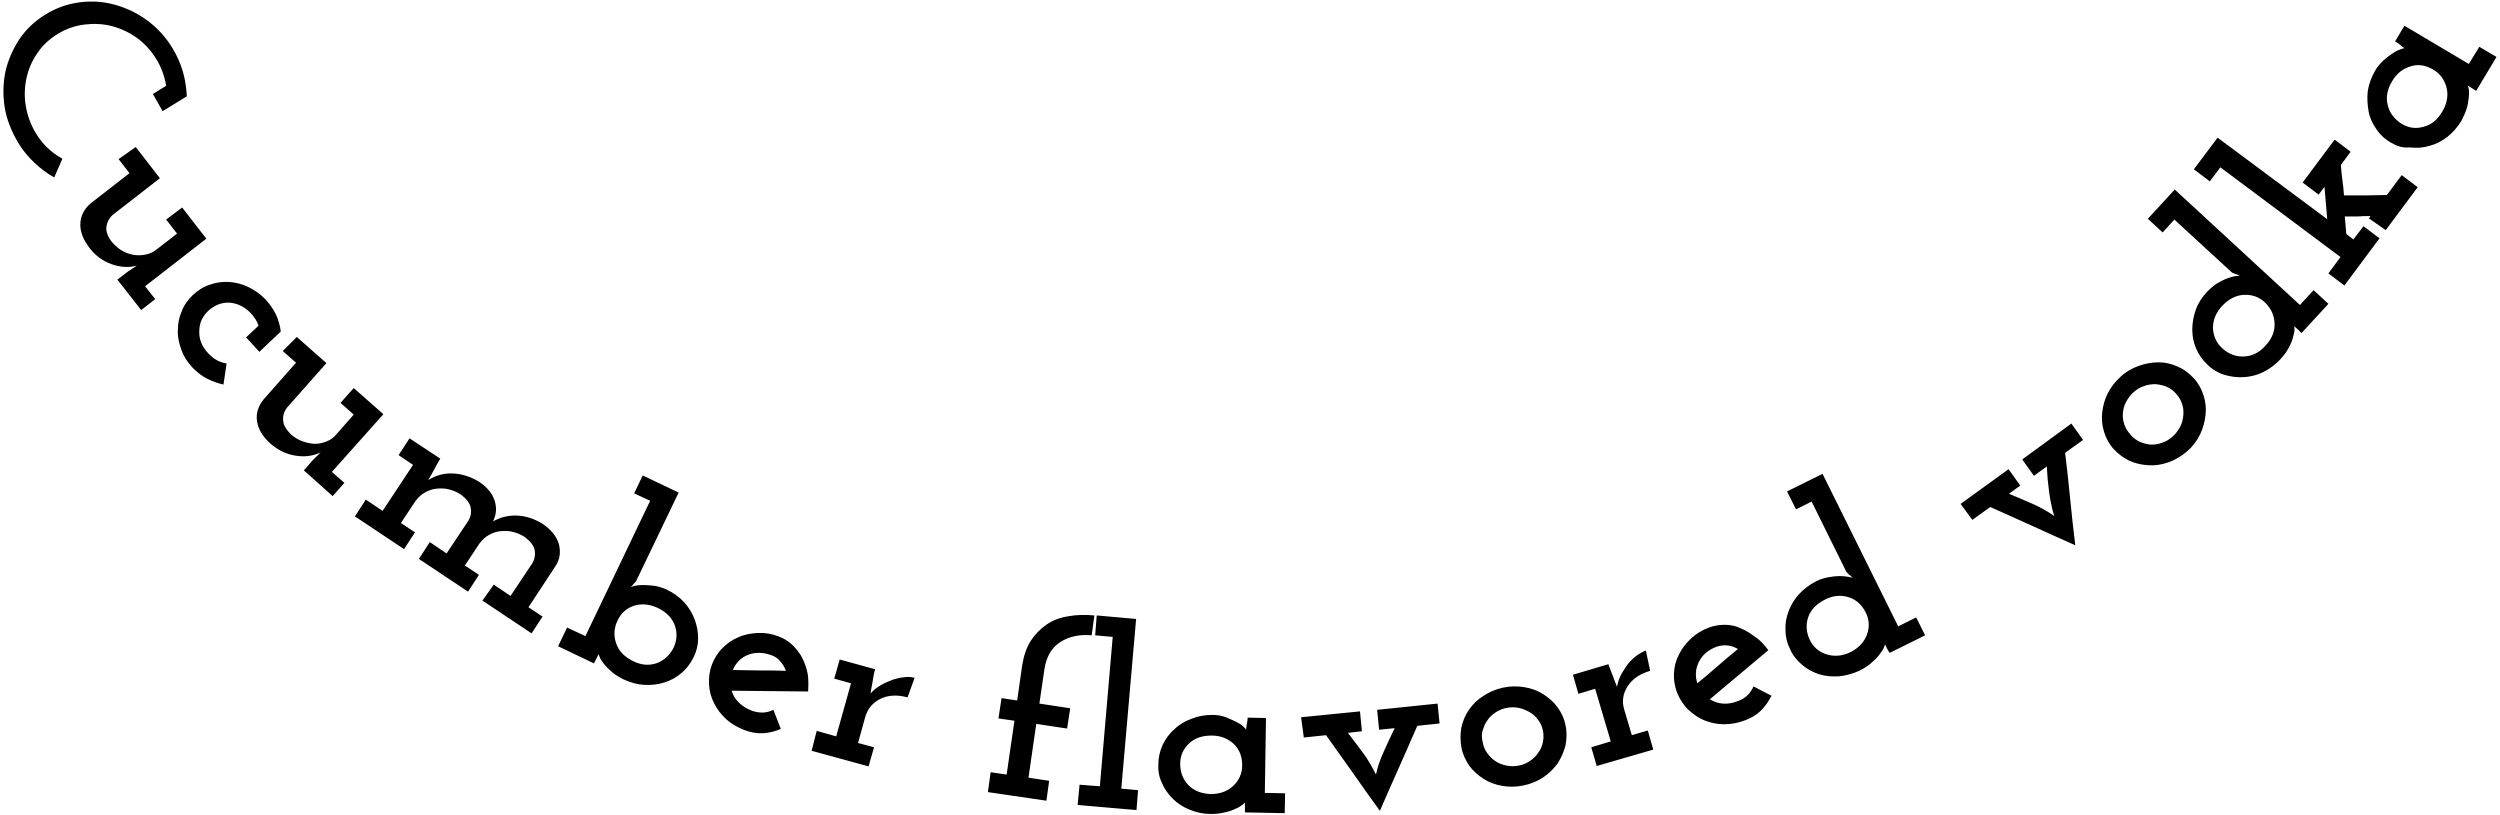 <svg width="641" height="209" fill="none" xmlns="http://www.w3.org/2000/svg"><path d="M39.2 24.1l3.4-2.1c-.4-2.4-1.2-4.7-2.5-6.8-1.3-2.2-3-4-5-5.5-2-1.4-4.1-2.4-6.4-3-2.3-.6-4.7-.7-7.1-.4-2.4.3-4.7 1.1-6.8 2.4-2.1 1.3-3.9 2.9-5.2 4.9-1.4 2-2.3 4.1-2.8 6.4-.5 2.3-.6 4.7-.2 7.1.4 2.4 1.2 4.7 2.5 6.9 1.7 2.9 4 5.1 6.9 6.7l-2.1 4.8c-1.8-1-3.5-2.3-5.1-3.8-1.6-1.5-3-3.2-4.2-5.2-1.7-2.9-2.9-5.9-3.4-9-.5-3.2-.4-6.2.2-9.2.7-3 1.9-5.7 3.6-8.3 1.7-2.5 4-4.7 6.7-6.3C14.4 2 17.4 1 20.4.6c3.1-.4 6.1-.2 9 .6 2.9.8 5.7 2.1 8.3 4 2.6 1.9 4.8 4.3 6.5 7.1 1.2 2 2.1 4 2.7 6.1.6 2.1.9 4.2 1 6.3l-6.2 3.8-2.5-4.4zM34.8 37.7l6.2 8-12.1 9.4c-.9.8-1.4 1.8-1.6 2.9-.2 1.1.2 2.4 1.2 3.8.7.9 1.6 1.7 2.5 2.3 1 .6 2 1 3 1.2 1.1.2 2.1.2 3.2 0s2-.6 2.9-1.3l5.3-4.1-2.8-3.6 4.1-3.1 6.2 8-15.7 12.2 2.6 3.3-3.6 2.8-6.1-7.8 2.6-2 2.4-1.6c-2.2.6-4.4.4-6.6-.4-2.2-.8-4.1-2.2-5.6-4.2-1.6-2.1-2.4-4.2-2.3-6.2.1-2 1-3.8 2.7-5.2l9.9-7.7-2.8-3.6 4.4-3.1zM57.3 98.6c-1.4-.3-2.8-.8-4.2-1.5-1.4-.7-2.6-1.7-3.7-2.8-1.3-1.4-2.3-2.9-2.9-4.6-.6-1.7-1-3.4-.9-5 0-1.7.3-3.3 1-4.9.6-1.6 1.6-3 2.9-4.2 1.3-1.2 2.7-2.1 4.3-2.6 1.6-.6 3.3-.8 4.9-.7 1.7.1 3.3.5 5 1.3 1.6.8 3.1 1.8 4.4 3.2 1.1 1.2 2 2.5 2.7 3.9.6 1.4 1 2.8 1.2 4.3l-5.5 5.2-3.4-3.7 3.2-3c-.4-1.2-1.1-2.2-1.9-3.1-1.6-1.7-3.4-2.6-5.5-2.8-2-.1-3.8.6-5.4 2-1.6 1.5-2.4 3.2-2.4 5.3-.1 2.1.7 4 2.3 5.7 1.4 1.5 2.9 2.3 4.7 2.6l-.8 5.4zM76.1 86.4l7.6 6.7-10.1 11.4c-.7.9-1.1 2-1 3.2 0 1.2.7 2.3 1.9 3.6.9.8 1.9 1.4 2.9 1.8 1.1.4 2.1.6 3.2.7 1.1 0 2.1-.2 3.1-.6 1-.4 1.9-1 2.6-1.9l4.4-5-3.4-3 3.4-3.8 7.6 6.7L85.1 121l3.2 2.8-3 3.4-7.4-6.6 2.2-2.5 2.1-2.1c-2.1 1-4.3 1.2-6.6.8-2.3-.4-4.4-1.4-6.3-3.1-2-1.8-3.1-3.7-3.4-5.7-.3-2 .3-3.9 1.7-5.6l8.3-9.4-3.4-3 3.6-3.6zM126.6 149.9l4.3 2.9 5.6-8.4c.6-1 .8-2.1.6-3.3-.2-1.1-1-2.2-2.4-3.3-1-.7-2-1.1-3.1-1.4-1.1-.3-2.2-.3-3.3-.2-1.1.1-2.1.5-3 1-.9.5-1.7 1.3-2.4 2.2l-3.7 5.6 3.6 2.4-2.8 4.3-12.6-8.4 2.8-4.3 4.3 2.9 5.6-8.4c.6-1 .8-2.1.6-3.3-.2-1.1-1-2.2-2.4-3.3-1-.7-2-1.1-3.1-1.4-1.1-.3-2.2-.3-3.3-.2-1.1.1-2.1.5-3 1-.9.5-1.7 1.3-2.4 2.2l-3.7 5.6 3.6 2.4-2.8 4.3-12.6-8.4 2.8-4.3 4.3 2.9 7.8-11.8-3.7-2.5 2.8-4.3 7.9 5.2-.3.5c-.5.9-1 1.7-1.4 2.5-.4.8-.9 1.6-1.4 2.5 1.9-1.2 4-1.8 6.3-1.7 2.3.1 4.5.8 6.7 2.1 2.1 1.4 3.4 3 4 4.8.6 1.8.5 3.6-.4 5.4 1.9-1.1 4-1.6 6.2-1.5 2.2.1 4.4.8 6.5 2.1 2.2 1.5 3.6 3.2 4.2 5.2.5 2 .3 3.9-.9 5.7l-6.9 10.5 3.6 2.4-2.8 4.3-12.6-8.4 2.9-4.1zM145.4 160.9l4.7 2.2 16.6-34.7-4.1-1.9 2.2-4.6 9.2 4.4-10.9 22.7c-.2.3-.5.5-.7.8-.2.3-.5.5-.7.8.1-.1.4-.2 1-.4.6-.1 1.3-.2 2.2-.2.9 0 1.8.1 2.9.2 1.1.2 2.1.5 3.2 1 1.7.8 3.2 1.9 4.4 3.2 1.2 1.3 2.1 2.8 2.7 4.4.6 1.6.9 3.2.9 4.9 0 1.7-.4 3.3-1.2 4.9-.8 1.6-1.8 2.9-3.1 4s-2.8 1.9-4.4 2.4c-1.6.5-3.3.7-5.1.6-1.8-.1-3.6-.6-5.3-1.4-1.2-.6-2.2-1.2-3-1.9-.8-.7-1.5-1.4-2-2-.5-.7-.9-1.2-1.1-1.7-.2-.5-.3-.8-.3-.9l-.6 1.2-.6 1.2-9.2-4.4 2.3-4.8zm27.3 5.2c.9-2 1-3.9.3-5.8s-2.2-3.4-4.3-4.4c-2.1-1-4.2-1.2-6.1-.6-1.9.6-3.4 1.9-4.3 3.9-.9 1.9-1 3.8-.3 5.8s2.1 3.4 4.3 4.5c2.2 1.1 4.2 1.2 6.2.5 1.8-.7 3.2-2 4.2-3.9zM207.2 177.3c-3.3 0-6.5-.1-9.8-.1-3.3 0-6.5-.1-9.8-.1.3 1.1.9 2.1 1.8 3 .9.9 2 1.6 3.3 2.1 2 .7 3.8.7 5.6-.2l1.9 4.9c-1.4.6-2.9 1-4.5 1.1-1.6.1-3.2-.2-4.8-.8-1.8-.7-3.4-1.6-4.7-2.8-1.3-1.2-2.4-2.6-3.1-4.1-.8-1.5-1.2-3.1-1.3-4.8-.1-1.7.1-3.4.7-5s1.5-3.1 2.7-4.3c1.2-1.2 2.6-2.2 4.1-2.8 1.5-.7 3.2-1 5-1.1 1.8-.1 3.6.2 5.4.9 1.3.5 2.5 1.2 3.5 2.2 1 1 1.9 2.1 2.5 3.3.6 1.2 1.1 2.6 1.4 4.1.2 1.3.2 2.9.1 4.5zm-9.4-9.3c-2.2-.8-4.2-.8-6-.1-1.8.7-3.1 2-3.9 3.9 2.3 0 4.5.1 6.8.1 2.2 0 4.5 0 6.8.1-.3-.9-.8-1.7-1.4-2.4-.7-.8-1.4-1.3-2.3-1.6zM209.4 187.4l5 1.4 3.8-13.6-4.3-1.2 1.4-4.9 9.1 2.5-.2.6c-.2 1-.4 2-.5 2.8-.2.8-.3 1.8-.5 2.8.8-.9 1.7-1.6 2.8-2.2 1-.6 2.1-1 3.1-1.4 1.1-.3 2-.5 3-.6.9-.1 1.7 0 2.4.2l-1.8 5c-2.7-.7-5-.6-7 .4s-3.3 2.6-3.9 4.8l-1.8 6.5 4.1 1.1-1.4 4.9-14.6-4 1.3-5.1zM254 198l4.1.6 2-13.8-4.1-.6.8-5.2 4 .6 1.3-9.1c.4-2.4 1.1-4.5 2.2-6.2 1.1-1.7 2.5-3.1 4.1-4.2 1.6-1.1 3.5-1.8 5.6-2.1 2.1-.4 4.3-.4 6.6-.2l-.7 5.1c-3.1-.3-5.8.3-8 1.7s-3.6 3.7-4.1 6.9l-1.3 8.9 7.9 1.2-.8 5.2-7.9-1.2-2 13.8 5.3.8-.7 5.1-15-2.2.7-5.1zM276.8 201.2l5.2.4 3.3-38.3-4.5-.4.4-5.1 10.1.9-3.8 43.5 4.3.4-.4 5.1-15.1-1.3.5-5.2zM297 195.9c0-1.7.4-3.3 1.1-4.9.7-1.5 1.7-2.9 3-4 1.2-1.2 2.7-2.1 4.4-2.7 1.7-.7 3.5-1 5.4-1 1.2 0 2.4.2 3.4.6 1 .4 1.9.8 2.7 1.2.8.4 1.4.8 1.8 1.2.4.4.7.7.7.8 0-.5.1-1 .2-1.5s.2-1 .2-1.6l4.7.1-.3 19.2 5.2.1-.1 5.1-10.2-.2v-2.6c0 .1-.3.4-.7.7-.4.3-1 .7-1.8 1-.8.4-1.7.7-2.7.9-1.1.3-2.2.4-3.6.4-1.9 0-3.7-.4-5.4-1.1-1.7-.7-3.1-1.6-4.3-2.8-1.2-1.2-2.2-2.6-2.8-4.1-.7-1.4-1-3.1-.9-4.8zm5.6 0c0 2.1.7 3.9 2.1 5.4 1.5 1.5 3.4 2.2 5.7 2.3 2.4 0 4.3-.7 5.8-2.1 1.5-1.4 2.3-3.2 2.3-5.3 0-2.2-.7-4-2.1-5.4-1.5-1.4-3.4-2.2-5.7-2.2-2.4 0-4.3.6-5.8 2s-2.3 3.1-2.3 5.3zM333.6 183.9l15.1-1.5.5 5.1-3.6.4c1.4 1.8 2.7 3.6 4 5.3 1.3 1.8 2.3 3.6 3.2 5.4.4-2 1.1-3.9 2-5.9.9-2 1.8-4 2.8-6l-4 .4-.5-5.1 15.5-1.6.5 5.1-5.7.6c-1.6 3.7-3.2 7.3-4.8 10.9-1.6 3.6-3.2 7.2-4.8 10.9-2.3-3.2-4.7-6.5-6.9-9.7-2.3-3.2-4.6-6.5-6.9-9.7l-5.7.6-.7-5.2zM374.7 191.6c-.3-1.7-.3-3.4 0-5.1.4-1.7 1-3.2 2-4.6 1-1.4 2.2-2.6 3.7-3.5 1.5-1 3.2-1.7 5-2.1 1.9-.4 3.7-.4 5.5-.1 1.8.3 3.4.9 4.8 1.8s2.7 2 3.7 3.4 1.7 2.9 2 4.6c.4 1.7.3 3.4 0 5.1-.4 1.6-1.1 3.2-2 4.6-1 1.4-2.2 2.6-3.7 3.6s-3.2 1.7-5.1 2.1c-1.9.4-3.7.4-5.4.1-1.8-.3-3.4-.9-4.8-1.8s-2.7-2-3.7-3.4c-1-1.5-1.7-3-2-4.7zm5.5-1.1c.2 1 .6 1.9 1.2 2.7.6.8 1.3 1.5 2.1 2s1.7.9 2.8 1.1c1 .2 2.1.2 3.1 0 1.1-.2 2-.6 2.9-1.2.9-.6 1.6-1.3 2.1-2.1.6-.8 1-1.7 1.2-2.7.2-1 .2-2 0-3s-.6-1.9-1.2-2.7c-.6-.8-1.3-1.5-2.2-2-.9-.5-1.8-.9-2.8-1.1-1-.2-2.1-.2-3.1 0s-2 .6-2.9 1.2c-.9.6-1.6 1.3-2.1 2.1-.6.8-.9 1.7-1.2 2.7-.3 1-.1 2 .1 3zM408 191.6l5-1.5-4-13.5-4.3 1.3-1.4-4.9 9.1-2.7.2.6c.4 1 .7 1.9 1 2.6.3.7.6 1.7 1 2.6.2-1.2.6-2.3 1.2-3.4.6-1 1.2-2 1.9-2.8.7-.8 1.5-1.5 2.2-2 .8-.5 1.5-.9 2.1-1.1l1.1 5.2c-2.7.8-4.6 2.1-5.8 4-1.2 1.9-1.5 3.9-.8 6.1l1.9 6.4 4.1-1.2 1.4 4.9-14.5 4.2-1.4-4.8zM453.4 166.7l-7.5 6.3-7.5 6.3c1 .6 2.1 1 3.3 1.1 1.2.1 2.5-.1 3.8-.6 2-.7 3.3-2 4.1-3.8l4.6 2.4c-.7 1.4-1.6 2.7-2.7 3.8-1.1 1.1-2.5 1.9-4.1 2.5-1.8.7-3.6 1-5.4 1-1.8 0-3.5-.4-5-1s-2.9-1.6-4.2-2.8c-1.2-1.2-2.1-2.6-2.8-4.3-.6-1.6-.9-3.3-.8-5 .1-1.7.5-3.3 1.3-4.8.7-1.5 1.8-2.9 3.1-4.1 1.3-1.2 2.9-2.2 4.6-2.8 1.3-.5 2.7-.7 4.1-.7 1.4 0 2.8.3 4 .9 1.3.5 2.5 1.3 3.7 2.2 1.4.9 2.4 2.1 3.4 3.4zm-13.2-.9c-2.2.8-3.7 2.1-4.6 3.9-.9 1.8-1 3.6-.4 5.5 1.7-1.4 3.5-2.9 5.2-4.4 1.7-1.5 3.4-2.9 5.2-4.4-.9-.5-1.7-.8-2.6-.9-1-.1-1.9 0-2.8.3zM483.9 166.4l-.6-1.2c0 .1-.1.5-.3.9-.2.5-.6 1.1-1.1 1.7-.5.7-1.2 1.4-2 2.1-.8.7-1.8 1.4-3 2-1.7.8-3.5 1.3-5.3 1.5-1.8.1-3.5 0-5.1-.5-1.6-.5-3.1-1.3-4.4-2.4-1.3-1.1-2.4-2.4-3.1-4-.8-1.6-1.2-3.2-1.2-4.9-.1-1.7.2-3.3.8-4.9.6-1.6 1.5-3.1 2.7-4.4 1.2-1.3 2.7-2.4 4.4-3.3 1-.5 2.1-.8 3.1-1 1.1-.2 2-.3 2.9-.3.9 0 1.6.1 2.2.2.6.1 1 .2 1.1.3-.2-.3-.5-.5-.8-.8-.3-.2-.5-.5-.8-.8l-8.9-18-4 2-2.3-4.6 9.1-4.5 19.4 39.1 4.6-2.3 2.3 4.6-9.1 4.5-.6-1zM464 164c.9 1.9 2.4 3.2 4.4 3.8 2 .6 4 .4 6.1-.6 2.1-1.1 3.5-2.6 4.2-4.5.7-2 .6-3.9-.4-5.8s-2.4-3.2-4.4-3.8c-2-.6-4-.4-6.1.7-2.1 1.1-3.5 2.5-4.2 4.5-.6 1.9-.5 3.8.4 5.7zM502.7 129.2l12.3-8.9 3 4.2-2.9 2.1c2.1.9 4.1 1.7 6.1 2.6 2 .9 3.8 1.9 5.5 3.1-.6-1.9-1-4-1.3-6.1-.3-2.2-.5-4.4-.6-6.6l-3.3 2.4-3-4.2 12.6-9.2 3 4.2-4.6 3.3c.5 4 .9 7.9 1.3 11.9.4 3.9.8 7.9 1.3 11.8-3.7-1.6-7.3-3.3-10.9-4.9-3.6-1.6-7.2-3.3-10.9-4.9l-4.6 3.3-3-4.1zM542 115.2c-1.2-1.3-2-2.8-2.5-4.4-.5-1.6-.7-3.3-.5-5 .2-1.7.6-3.3 1.4-4.9.8-1.6 1.9-3 3.3-4.3 1.4-1.3 3-2.2 4.7-2.8 1.7-.6 3.4-.9 5.1-.9 1.7 0 3.3.4 4.9 1.1 1.6.7 2.9 1.7 4.1 3 1.2 1.3 2 2.8 2.5 4.4.5 1.6.7 3.3.5 5-.2 1.7-.6 3.3-1.4 5-.8 1.6-1.9 3.1-3.3 4.3-1.4 1.2-3 2.2-4.7 2.8-1.7.6-3.4.9-5.1.8-1.7-.1-3.3-.4-4.9-1.1-1.5-.7-2.9-1.7-4.1-3zm4.3-3.7c.7.8 1.5 1.4 2.4 1.8.9.4 1.9.6 2.8.7 1 0 1.9-.1 2.9-.5 1-.3 1.9-.9 2.7-1.6.8-.7 1.4-1.6 1.9-2.5.5-.9.7-1.9.8-2.9.1-1 0-2-.3-2.9-.3-.9-.8-1.8-1.5-2.6s-1.5-1.4-2.4-1.8c-.9-.4-1.9-.6-2.9-.7-1 0-2 .1-3 .5-1 .3-1.9.9-2.7 1.6-.8.7-1.4 1.6-1.9 2.5-.5.9-.7 1.9-.8 2.9-.1 1 .1 2 .4 2.9.3.9.9 1.8 1.6 2.6zM589.2 84.5l-1-.9c.1.1.1.5.1 1s-.2 1.2-.4 2-.6 1.7-1.1 2.6c-.5 1-1.2 1.9-2.1 2.9-1.3 1.4-2.8 2.5-4.4 3.3-1.6.8-3.3 1.2-5 1.3-1.7.1-3.3-.1-5-.6-1.6-.5-3.1-1.4-4.3-2.6-1.3-1.2-2.2-2.5-2.9-4.1-.7-1.6-1-3.2-1-4.9 0-1.7.3-3.4.9-5.1.6-1.7 1.6-3.2 2.9-4.6.8-.8 1.6-1.5 2.5-2.1.9-.5 1.8-1 2.6-1.3.8-.3 1.5-.5 2.1-.6.6-.1 1-.1 1.2-.1-.3-.2-.6-.3-1-.4-.3-.1-.7-.3-1-.4l-14.8-13.6-3 3.3-3.8-3.5 6.9-7.5 32.1 29.6 3.5-3.8 3.8 3.5-6.9 7.5-.9-.9zm-19.3 4.9c1.6 1.4 3.4 2.1 5.5 2 2.1-.1 3.9-1 5.5-2.8 1.6-1.7 2.4-3.7 2.3-5.7-.1-2.1-.9-3.8-2.4-5.3-1.6-1.5-3.4-2.1-5.5-2-2 .1-3.9 1.1-5.5 2.8-1.6 1.7-2.4 3.6-2.4 5.7.1 2.1.9 3.9 2.5 5.3zM607.4 56l.4-.6c-1.1 0-2.2 0-3.3.1h-3.3l.4 4.5 1.8 1.4L606 58l4.1 3.1-9 12.1-4.1-3.1 3.1-4.2-30.8-23-2.7 3.6-4.1-3.1 6.1-8.1 28.1 20.9-.7-8.3-1.5 2-4.1-3.1 8.2-11 4.1 3.1-2.5 3.4c.1 1.3.2 2.6.4 3.9.2 1.3.3 2.6.4 3.9h5.5c1.8 0 3.7-.1 5.5-.1l3.8-5.1 4.1 3.1-8.2 11-4.3-3zM612.9 36.5c-1.5-.9-2.7-2-3.6-3.4-1-1.4-1.7-2.9-2-4.6-.3-1.7-.4-3.4-.2-5.2.3-1.8.9-3.5 1.9-5.2.6-1.1 1.4-1.9 2.2-2.7.8-.7 1.6-1.3 2.4-1.8.7-.5 1.4-.8 2-1 .6-.2.9-.3 1-.2-.4-.2-.8-.5-1.2-.9-.4-.3-.8-.6-1.3-.9l2.4-4 16.5 9.8 2.7-4.4 4.4 2.6-5.2 8.7-1.1-.7-1.1-.7c.1.1.2.4.3 1 .1.5.1 1.2 0 2s-.2 1.8-.5 2.8c-.3 1-.8 2.1-1.4 3.3-1 1.6-2.2 3-3.6 4.1-1.4 1.1-3 1.9-4.6 2.3-1.6.5-3.3.6-5 .4-1.9.2-3.5-.4-5-1.3zm2.8-4.8c1.8 1.1 3.7 1.4 5.7.8 2-.5 3.6-1.8 4.8-3.9 1.2-2 1.6-4.1 1.1-6.1s-1.6-3.6-3.5-4.7-3.8-1.4-5.7-.8c-2 .6-3.6 1.8-4.8 3.9-1.2 2-1.6 4.1-1.1 6 .5 2.1 1.7 3.6 3.5 4.8z" fill="#000"/></svg>